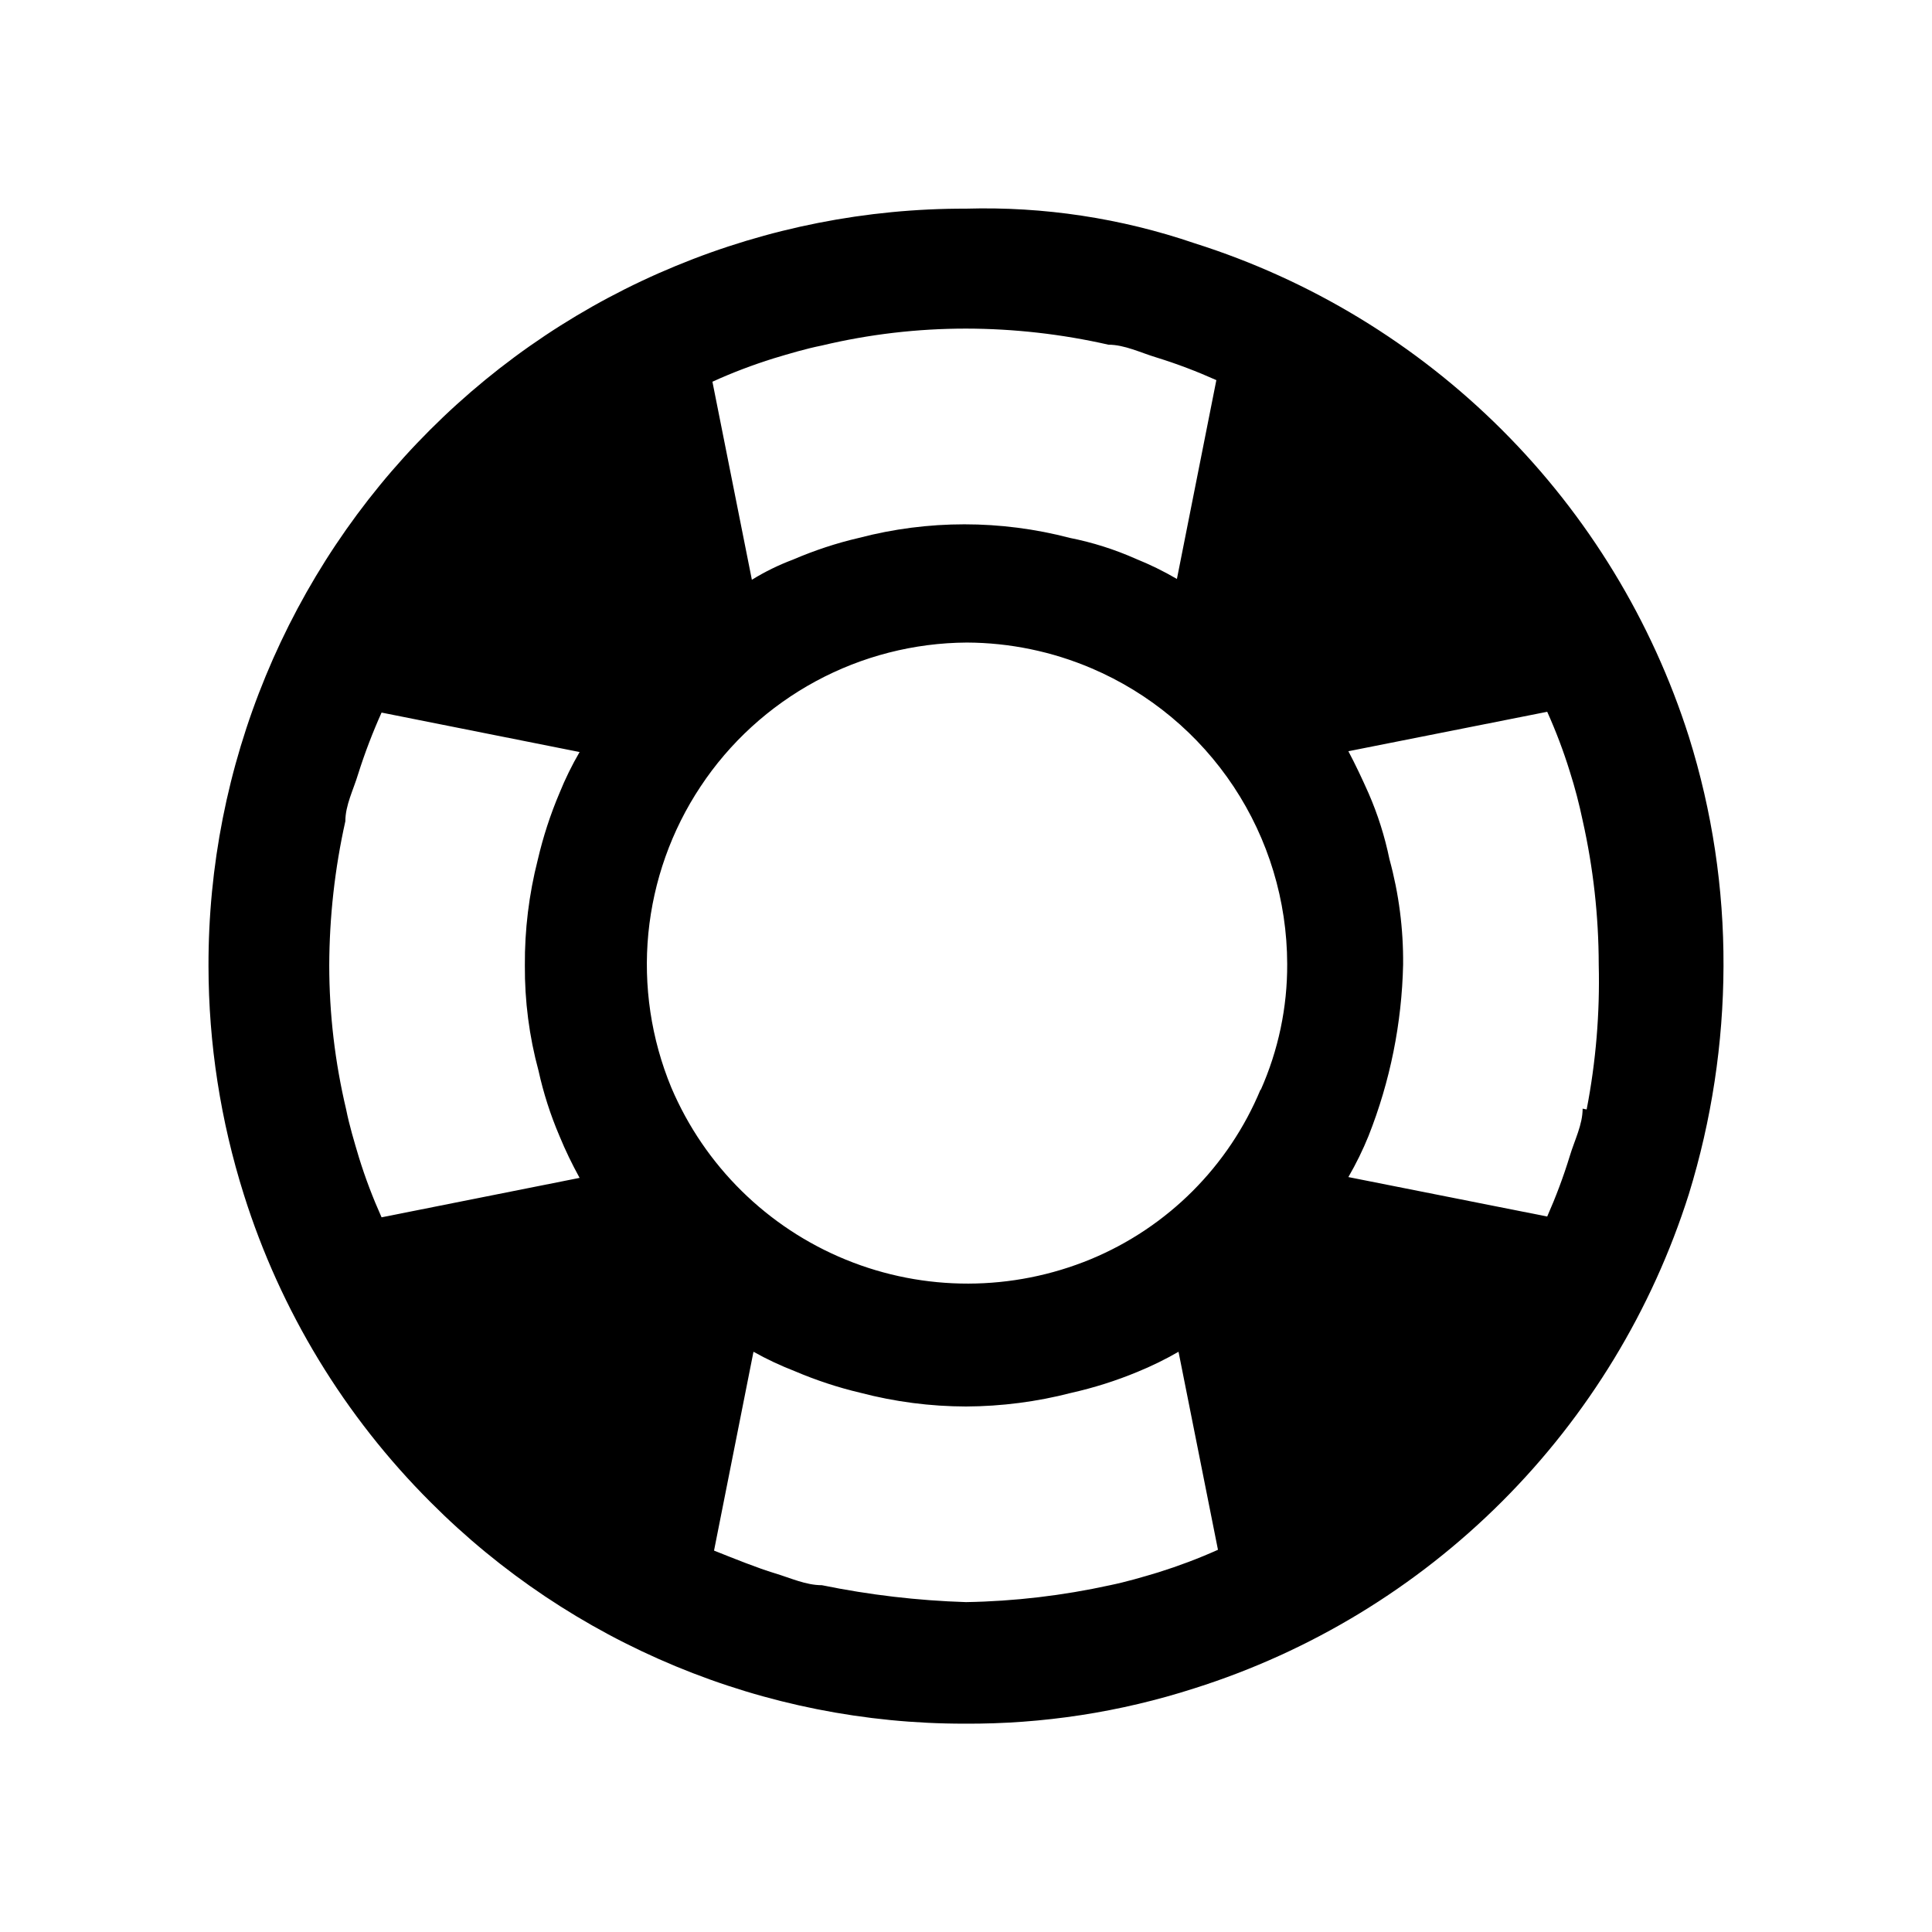 <svg width="24" height="24" viewBox="0 0 24 24" fill="none" xmlns="http://www.w3.org/2000/svg">
<path d="M20.98 9.152C20.522 7.713 19.725 6.405 18.657 5.339C17.588 4.272 16.279 3.477 14.84 3.022C13.927 2.71 12.965 2.564 12 2.592C10.764 2.589 9.539 2.831 8.396 3.303C7.253 3.774 6.215 4.467 5.34 5.342C4.466 6.216 3.773 7.255 3.301 8.397C2.829 9.54 2.587 10.765 2.59 12.002C2.591 12.965 2.74 13.923 3.03 14.842C3.484 16.284 4.28 17.594 5.35 18.662C6.219 19.534 7.253 20.226 8.391 20.698C9.528 21.17 10.748 21.413 11.98 21.412C12.951 21.418 13.916 21.27 14.84 20.972C16.281 20.516 17.591 19.72 18.66 18.651C19.728 17.583 20.524 16.273 20.98 14.832C21.262 13.915 21.407 12.961 21.41 12.002C21.414 11.035 21.269 10.074 20.98 9.152ZM9.61 4.452C9.81 4.392 10.01 4.332 10.21 4.292C10.796 4.152 11.397 4.082 12 4.082C12.595 4.083 13.189 4.15 13.77 4.282C13.97 4.282 14.17 4.382 14.37 4.442C14.622 4.52 14.869 4.614 15.11 4.722L14.62 7.192C14.456 7.096 14.286 7.013 14.11 6.942C13.847 6.825 13.572 6.738 13.29 6.682C12.431 6.457 11.529 6.457 10.67 6.682C10.389 6.747 10.115 6.838 9.85 6.952C9.672 7.019 9.502 7.102 9.34 7.202L8.85 4.742C9.097 4.629 9.351 4.533 9.61 4.452ZM6.69 13.302C6.751 13.579 6.838 13.85 6.95 14.112C7.023 14.29 7.107 14.463 7.2 14.632L4.74 15.122C4.632 14.881 4.538 14.634 4.46 14.382C4.4 14.181 4.34 13.982 4.3 13.782C4.161 13.195 4.09 12.594 4.09 11.992C4.092 11.389 4.159 10.789 4.29 10.202C4.29 10.002 4.39 9.812 4.45 9.612C4.532 9.353 4.629 9.099 4.74 8.852L7.2 9.342C7.105 9.505 7.021 9.676 6.95 9.852C6.836 10.12 6.746 10.398 6.68 10.682C6.571 11.11 6.517 11.55 6.52 11.992C6.517 12.434 6.574 12.875 6.69 13.302ZM14.39 19.532C14.19 19.592 13.99 19.651 13.79 19.692C13.202 19.821 12.602 19.892 12 19.902C11.398 19.883 10.8 19.813 10.21 19.692C10.01 19.692 9.82 19.602 9.62 19.542C9.42 19.482 9.12 19.362 8.87 19.262L9.36 16.792C9.524 16.884 9.695 16.964 9.87 17.032C10.135 17.145 10.409 17.236 10.69 17.302C11.118 17.414 11.558 17.471 12 17.472C12.442 17.47 12.882 17.413 13.31 17.302C13.59 17.239 13.865 17.152 14.13 17.042C14.306 16.97 14.476 16.887 14.64 16.792L15.13 19.252C14.889 19.36 14.642 19.453 14.39 19.532ZM15.66 13.532C15.264 14.487 14.505 15.246 13.55 15.642C12.576 16.044 11.482 16.047 10.507 15.648C9.531 15.249 8.753 14.481 8.34 13.512C8.089 12.906 7.991 12.248 8.054 11.595C8.118 10.943 8.34 10.316 8.703 9.77C9.065 9.223 9.557 8.775 10.133 8.463C10.71 8.151 11.354 7.986 12.01 7.982C12.543 7.984 13.07 8.093 13.56 8.302C14.28 8.609 14.893 9.12 15.325 9.772C15.757 10.425 15.988 11.189 15.99 11.972C15.993 12.512 15.88 13.048 15.66 13.542V13.532ZM19.66 13.772C19.66 13.972 19.56 14.162 19.5 14.362C19.422 14.617 19.328 14.867 19.22 15.112L16.75 14.622C16.845 14.458 16.929 14.287 17 14.112C17.269 13.433 17.414 12.711 17.43 11.982C17.434 11.539 17.377 11.098 17.26 10.672C17.202 10.39 17.115 10.115 17 9.852C16.92 9.672 16.84 9.502 16.75 9.332L19.22 8.842C19.328 9.082 19.422 9.33 19.5 9.582C19.564 9.782 19.617 9.986 19.66 10.191C19.792 10.779 19.859 11.379 19.86 11.982C19.875 12.585 19.825 13.189 19.71 13.782L19.66 13.772Z" fill="black"/>
</svg>
